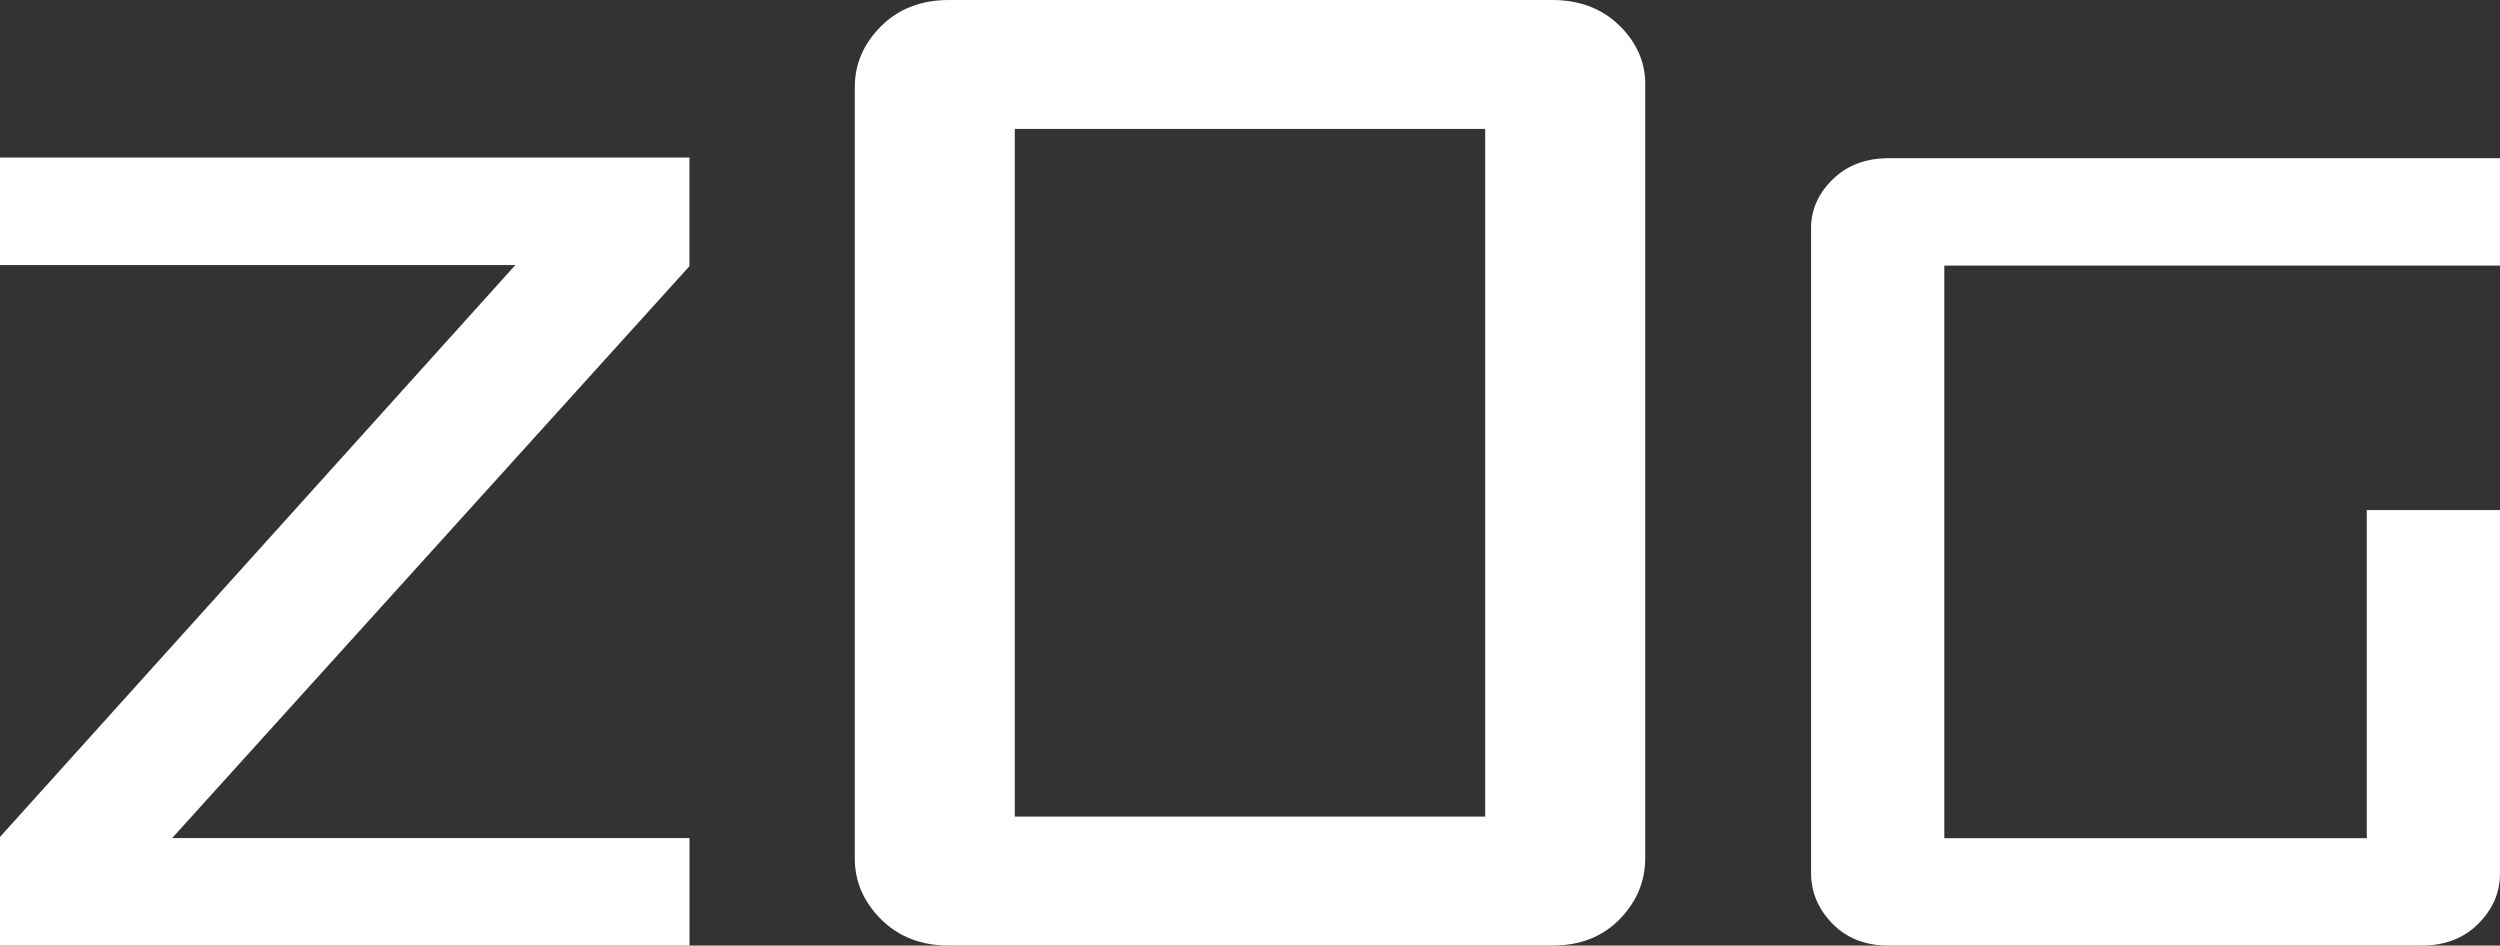 <?xml version="1.0" encoding="utf-8"?>
<!-- Generator: Adobe Illustrator 16.0.0, SVG Export Plug-In . SVG Version: 6.00 Build 0)  -->
<!DOCTYPE svg PUBLIC "-//W3C//DTD SVG 1.1//EN" "http://www.w3.org/Graphics/SVG/1.1/DTD/svg11.dtd">
<svg version="1.1" id="Layer_1" xmlns="http://www.w3.org/2000/svg" xmlns:xlink="http://www.w3.org/1999/xlink" x="0px" y="0px"
	 width="52.811px" height="19.975px" viewBox="0 0 52.811 19.975" enable-background="new 0 0 52.811 19.975" xml:space="preserve">
<rect x="0" y="0" width="52.811" height="19.975" fill="#333333" stroke="none"/>
<g>
	<path fill="#FFFFFF" d="M0,19.975V17.68L10.887,5.599H0V3.328h14.564v2.295L3.636,17.704h10.929v2.271H0z"/>
	<path fill="#FFFFFF" d="M34.212,19.42c-0.362,0.369-0.837,0.555-1.426,0.555H20.05c-0.589,0-1.067-0.186-1.438-0.555
		c-0.37-0.37-0.555-0.799-0.555-1.287v-0.681c0-0.471,0-1.085,0-1.841c0-0.773,0-1.64,0-2.598c0-0.975,0-1.968,0-2.977
		c0-1.025,0-2.025,0-3.001s0-1.841,0-2.598c0-0.773,0-1.396,0-1.866s0-0.715,0-0.731c0-0.487,0.185-0.917,0.555-1.286
		C18.982,0.185,19.461,0,20.05,0h12.736c0.589,0,1.068,0.185,1.438,0.555c0.37,0.369,0.547,0.799,0.53,1.286v16.292
		C34.754,18.621,34.573,19.05,34.212,19.42z M31.374,2.723h-9.937V17.25h9.937V2.723z"/>
	<path fill="#FFFFFF" d="M52.349,19.517c-0.308,0.306-0.707,0.458-1.196,0.458H39.896c-0.49,0-0.885-0.154-1.186-0.463
		c-0.302-0.308-0.452-0.664-0.452-1.07V4.875c-0.014-0.406,0.133-0.763,0.441-1.07c0.308-0.309,0.706-0.463,1.196-0.463h12.915V5.61
		H41.072v12.096h8.925v-6.931h2.813v7.68C52.811,18.857,52.657,19.211,52.349,19.517z"/>
</g>
</svg>
